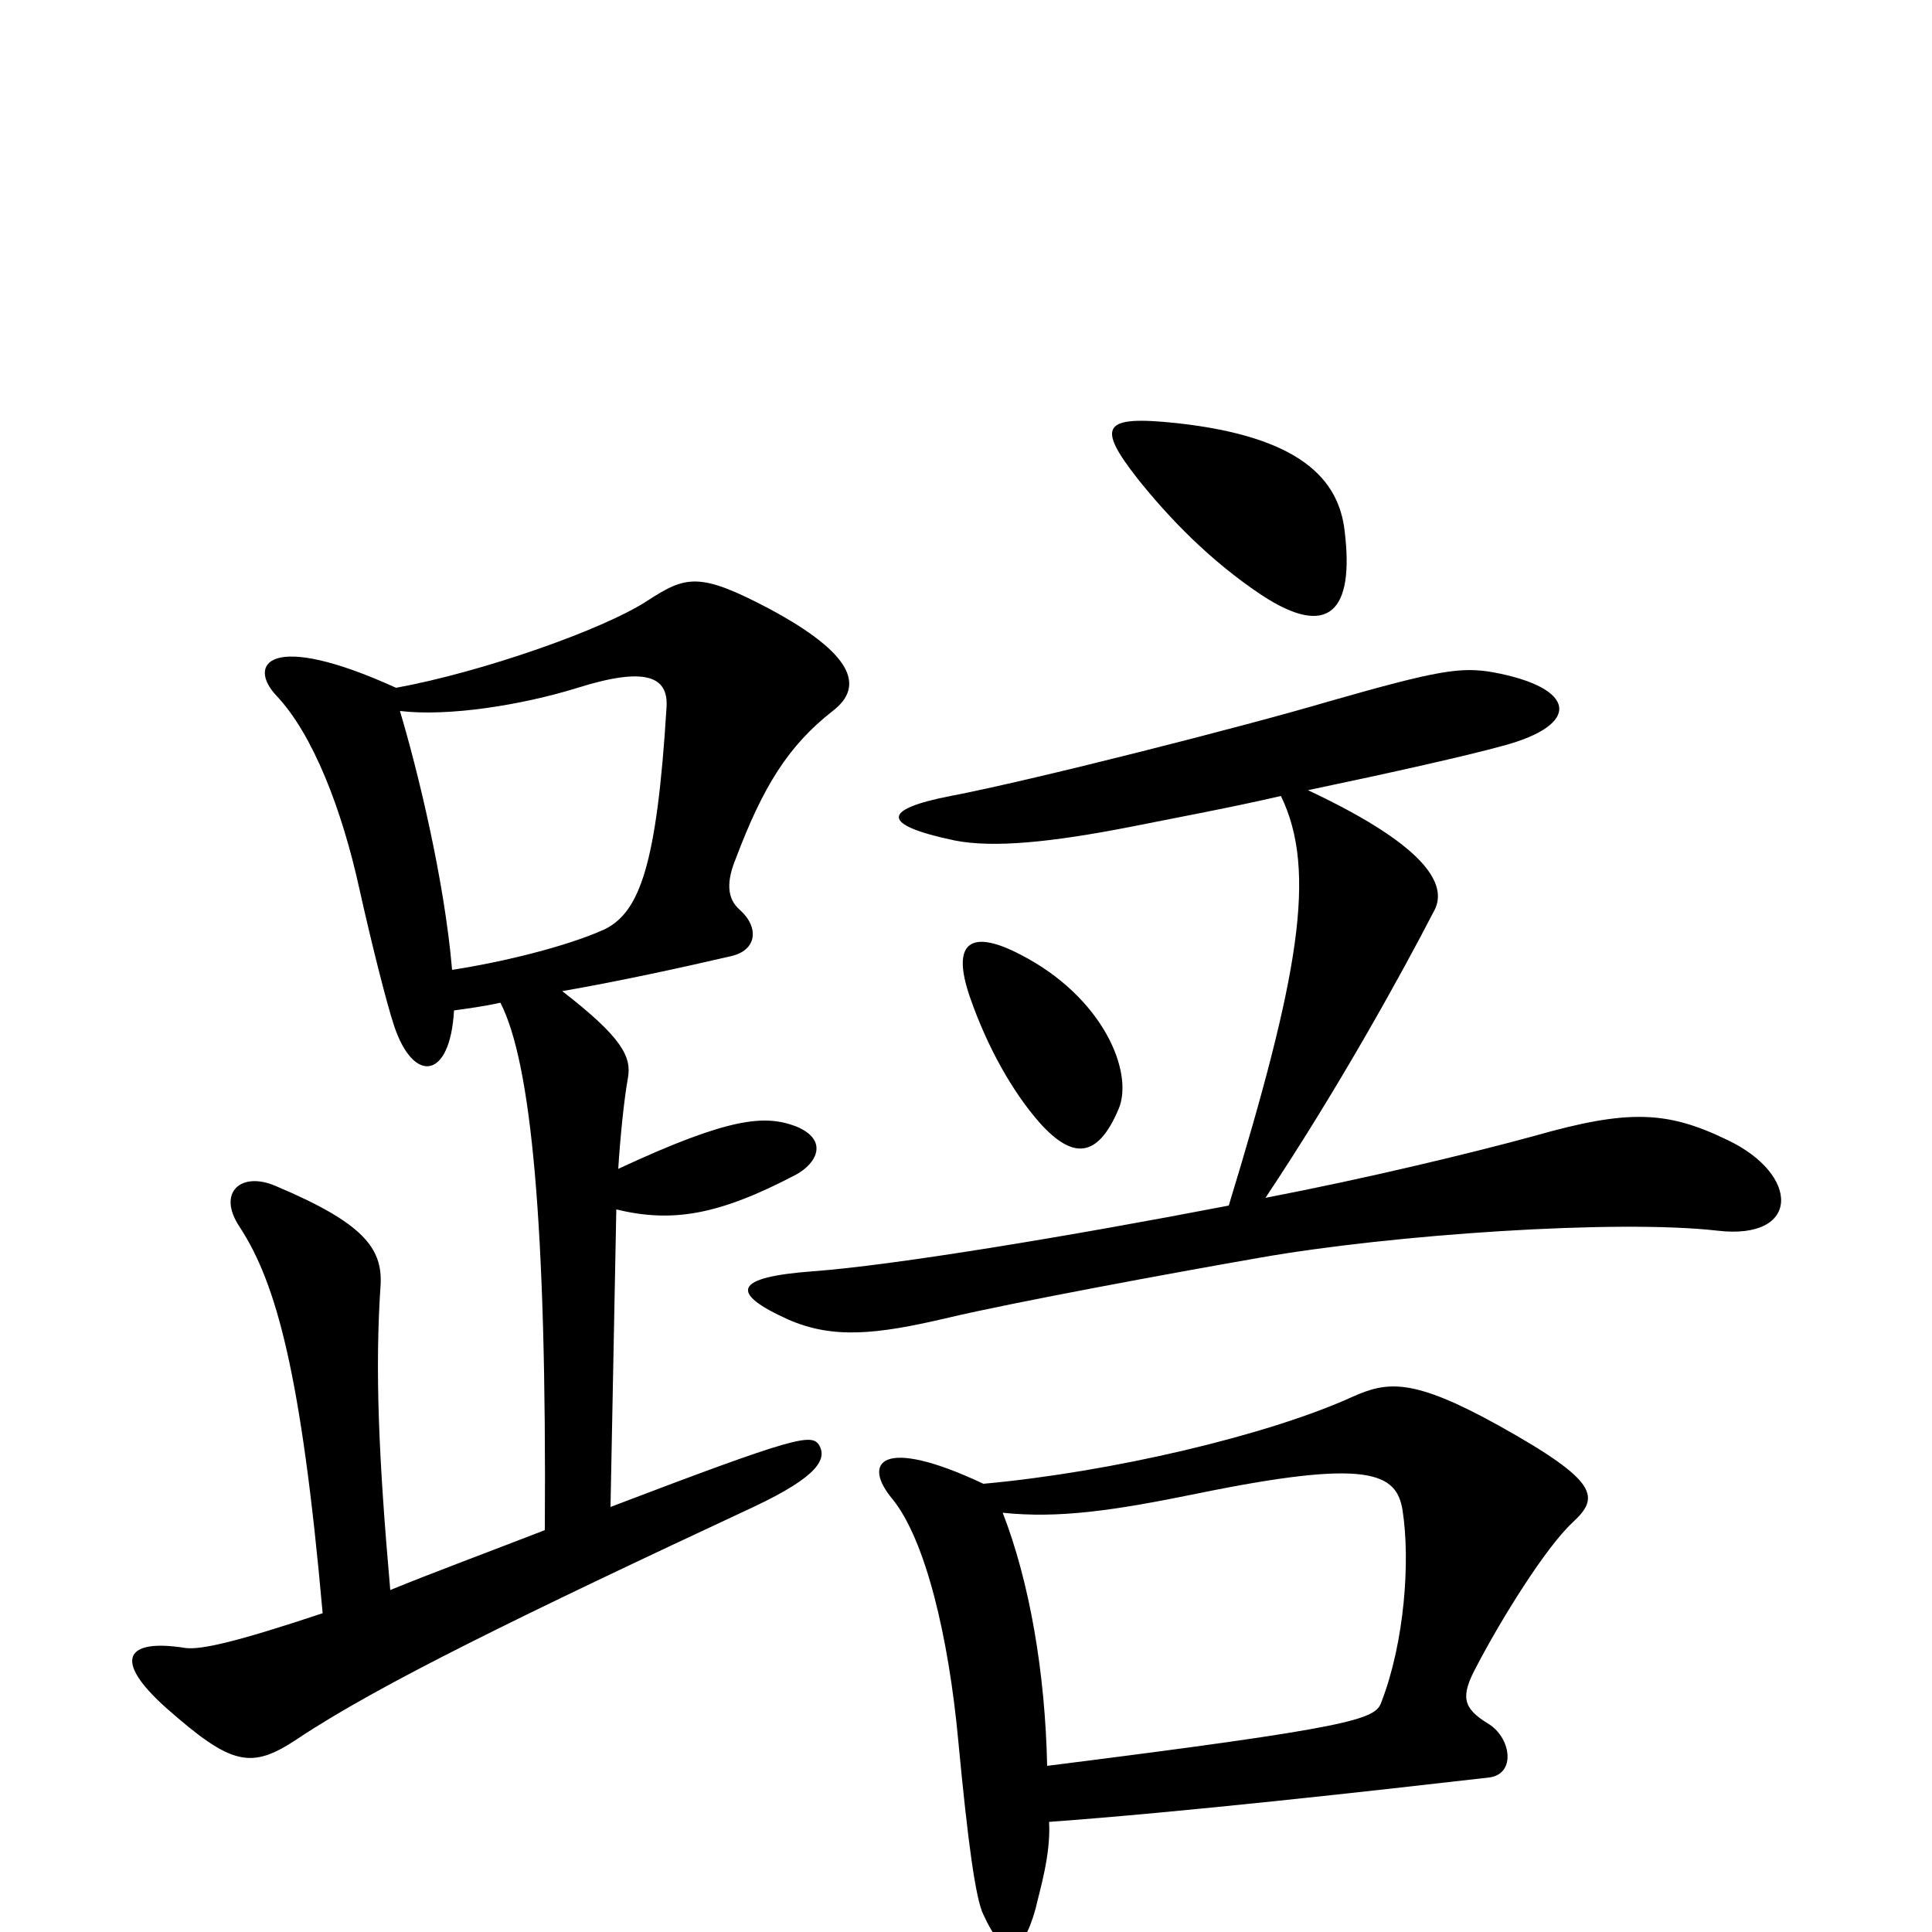 <svg xmlns="http://www.w3.org/2000/svg" viewBox="0 -1000 1000 1000">
	<path fill="#000000" d="M696 -725C693 -752 673 -774 609 -781C571 -785 567 -780 589 -752C605 -732 626 -710 653 -692C688 -669 701 -684 696 -725ZM894 -410C863 -425 843 -426 794 -412C761 -403 707 -390 655 -380C693 -437 726 -497 742 -528C749 -540 743 -560 677 -591C720 -600 760 -609 778 -614C819 -625 816 -644 773 -652C756 -655 744 -653 688 -637C644 -624 534 -596 492 -588C456 -581 456 -573 494 -565C514 -561 544 -564 585 -572C610 -577 637 -582 663 -588C682 -549 672 -494 636 -376C553 -360 462 -345 421 -342C380 -339 377 -331 408 -317C431 -307 453 -309 491 -318C525 -326 606 -341 652 -349C720 -361 837 -369 889 -363C932 -358 932 -392 894 -410ZM579 -426C587 -445 571 -484 528 -506C503 -519 492 -513 502 -484C511 -458 524 -435 538 -419C555 -400 568 -400 579 -426ZM431 -632C448 -645 441 -662 398 -685C362 -704 355 -702 335 -689C312 -674 249 -652 205 -644C139 -674 128 -656 143 -640C162 -620 177 -581 186 -540C192 -513 200 -481 204 -469C214 -439 233 -441 235 -477C242 -478 250 -479 259 -481C275 -450 283 -366 282 -208C251 -196 224 -186 202 -177C196 -245 194 -291 197 -335C198 -354 188 -367 143 -386C125 -394 112 -383 124 -365C143 -336 156 -289 167 -165C122 -150 104 -146 96 -147C65 -152 58 -141 86 -116C120 -86 130 -84 154 -100C196 -128 270 -164 390 -220C424 -236 428 -245 424 -252C420 -258 413 -257 316 -220L319 -374C348 -367 372 -371 412 -392C423 -398 429 -410 412 -417C396 -423 378 -422 320 -395C321 -411 323 -431 325 -442C327 -453 322 -463 291 -487C320 -492 352 -499 378 -505C392 -508 393 -520 383 -529C376 -535 376 -544 381 -556C395 -593 408 -614 431 -632ZM814 -212C828 -225 828 -233 776 -262C731 -287 718 -285 700 -277C656 -257 575 -238 509 -232C456 -257 446 -243 462 -224C479 -203 491 -153 496 -99C501 -46 505 -17 509 -9C520 15 529 13 536 -12C538 -21 544 -40 543 -57C612 -62 710 -73 771 -80C785 -82 782 -101 770 -108C757 -116 756 -122 764 -137C777 -162 800 -199 814 -212ZM345 -634C340 -552 331 -528 313 -519C293 -510 260 -502 234 -498C230 -545 216 -602 207 -632C232 -629 270 -635 299 -644C334 -655 346 -650 345 -634ZM726 -218C730 -192 727 -150 715 -119C712 -110 701 -106 542 -86C541 -134 533 -181 519 -217C548 -214 576 -218 620 -227C708 -245 723 -238 726 -218Z"/>
</svg>